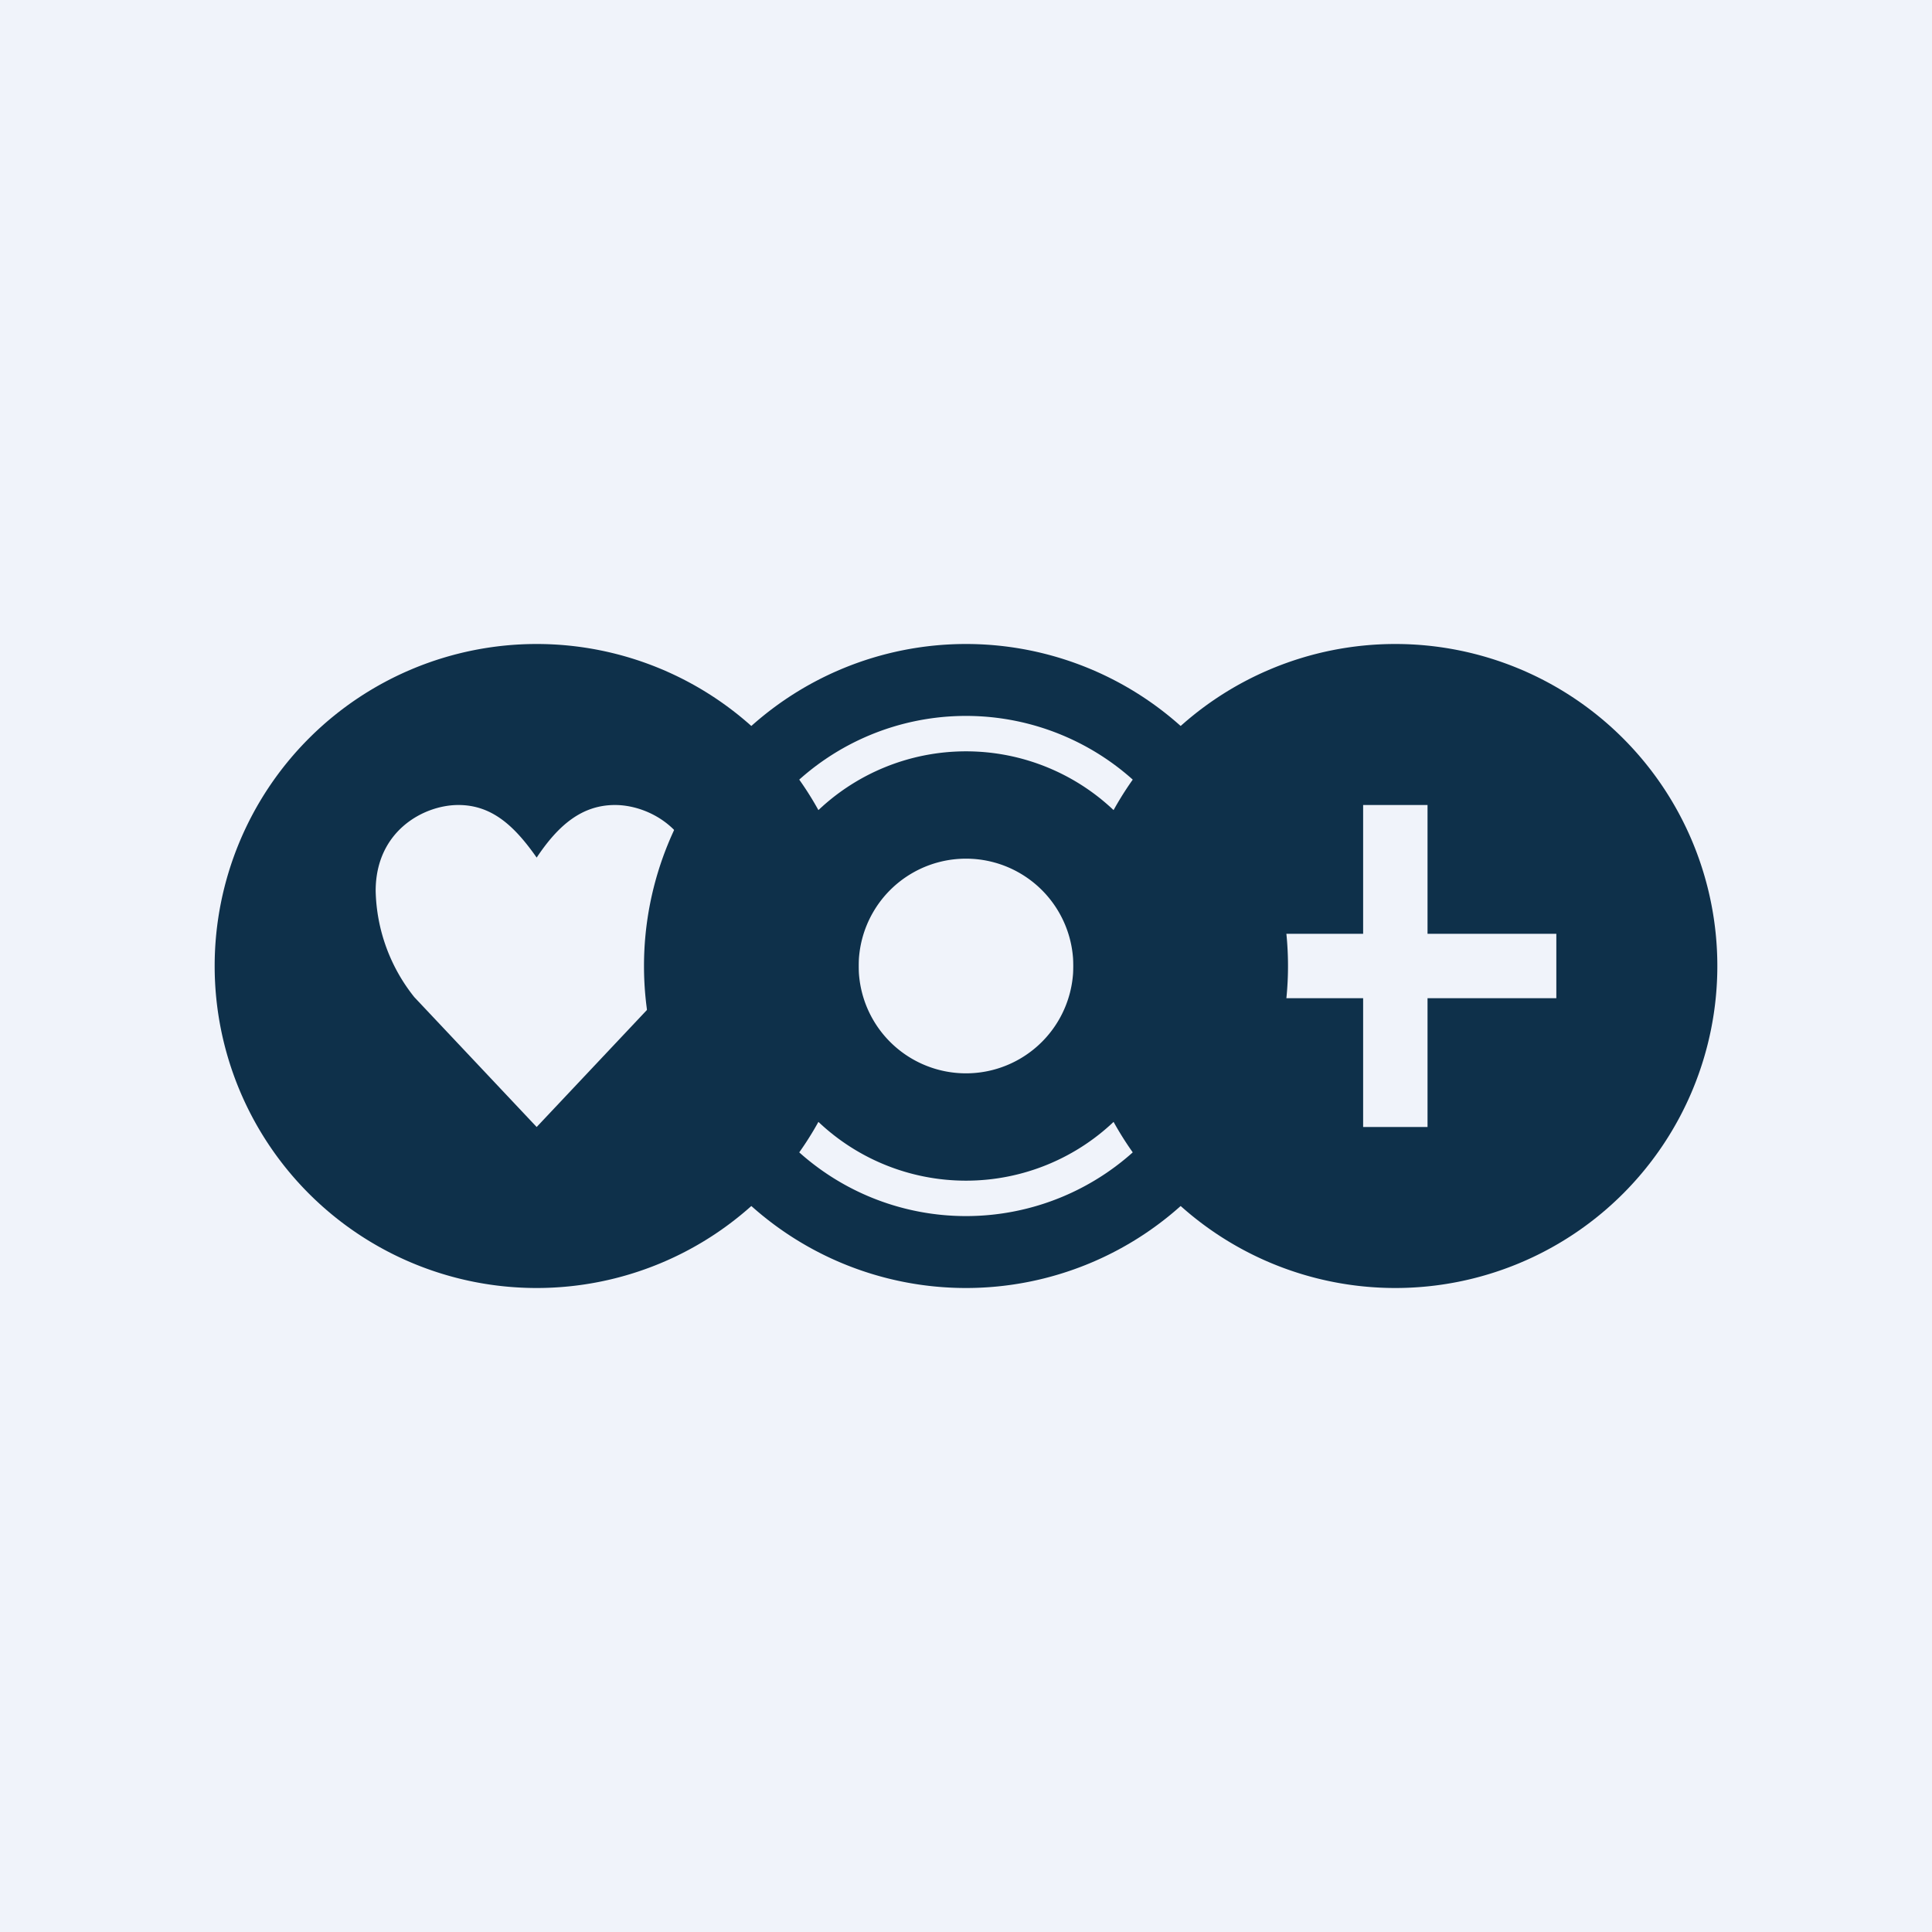 <!-- by TradingView --><svg width="18" height="18" viewBox="0 0 18 18" xmlns="http://www.w3.org/2000/svg"><path fill="#F0F3FA" d="M0 0h18v18H0z"/><path fill-rule="evenodd" d="M9 12a3 3 0 1 0 0-6 3 3 0 0 0 0 6Zm0-.67a2.33 2.33 0 1 0 0-4.66 2.33 2.33 0 0 0 0 4.66Z" fill="#0E304A"/><path fill-rule="evenodd" d="M9 11a2 2 0 1 0 0-4 2 2 0 0 0 0 4Zm0-1a1 1 0 1 0 0-2 1 1 0 0 0 0 2Z" fill="#0E304A"/><path d="M5 12a3 3 0 1 0 0-6 3 3 0 0 0 0 6Zm1.14-2.71L5 10.5 3.86 9.29a1.64 1.64 0 0 1-.36-.99c0-.56.45-.8.77-.8.31 0 .52.19.73.49.2-.3.42-.49.73-.49.32 0 .77.24.77.8 0 .45-.24.85-.36.99ZM13 12a3 3 0 1 0 0-6 3 3 0 0 0 0 6Zm-.3-4.5h.6v1.2h1.2v.6h-1.2v1.2h-.6V9.3h-1.2v-.6h1.2V7.5Z" fill="#0E304A"/></svg>